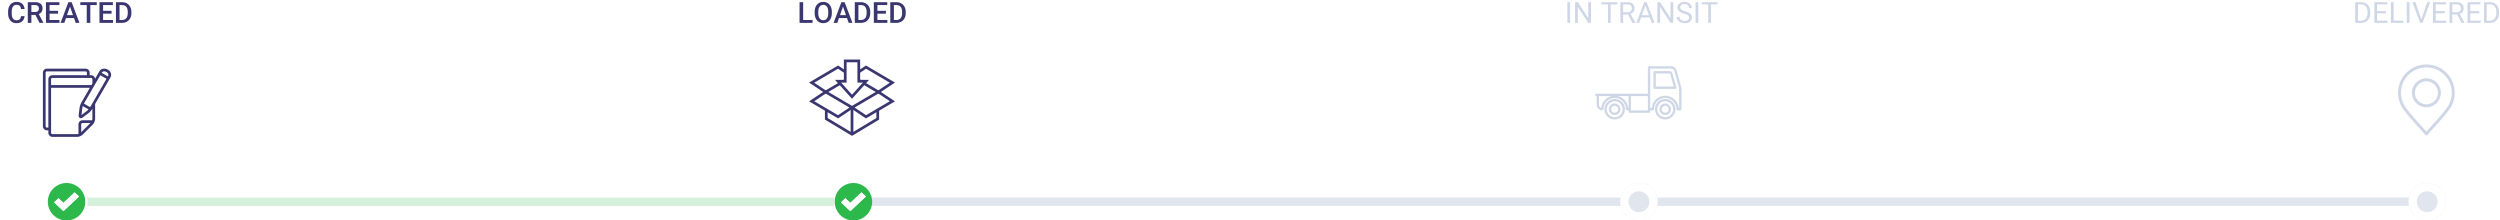 <svg xmlns="http://www.w3.org/2000/svg" xmlns:xlink="http://www.w3.org/1999/xlink" width="1202" height="106" viewBox="0 0 1202 106">
    <defs>
        <path id="a" d="M765 18a9 9 0 1 0 0-18 9 9 0 0 0 0 18z"/>
        <path id="b" d="M1144 18a9 9 0 1 0 0-18 9 9 0 0 0 0 18z"/>
        <filter id="c" width="125%" height="122.2%" x="-12.5%" y="-7.9%" filterUnits="objectBoundingBox">
            <feOffset dy="2" in="SourceAlpha" result="shadowOffsetOuter1"/>
            <feGaussianBlur in="shadowOffsetOuter1" result="shadowBlurOuter1" stdDeviation="2"/>
            <feColorMatrix in="shadowBlurOuter1" result="shadowMatrixOuter1" values="0 0 0 0 0 0 0 0 0 0 0 0 0 0 0 0 0 0 0.1 0"/>
            <feMerge>
                <feMergeNode in="shadowMatrixOuter1"/>
                <feMergeNode in="SourceGraphic"/>
            </feMerge>
        </filter>
        <filter id="d" width="125%" height="122.2%" x="-12.5%" y="-7.9%" filterUnits="objectBoundingBox">
            <feOffset dy="2" in="SourceAlpha" result="shadowOffsetOuter1"/>
            <feGaussianBlur in="shadowOffsetOuter1" result="shadowBlurOuter1" stdDeviation="2"/>
            <feColorMatrix in="shadowBlurOuter1" result="shadowMatrixOuter1" values="0 0 0 0 0 0 0 0 0 0 0 0 0 0 0 0 0 0 0.1 0"/>
            <feMerge>
                <feMergeNode in="shadowMatrixOuter1"/>
                <feMergeNode in="SourceGraphic"/>
            </feMerge>
        </filter>
    </defs>
    <g fill="none" fill-rule="evenodd">
        <path fill="#2DB84B" d="M42 99h359v-4H42z" opacity=".2"/>
        <path fill="#E0E5EE" d="M419 99h743v-4H419z"/>
        <path fill="#2DB84B" d="M32 106a9 9 0 1 1 0-18 9 9 0 0 1 0 18zm-6-8.71l4.5 4.21 7.5-7.016-2.121-1.984-5.379 5.031-2.379-2.225L26 97.291z"/>
        <path fill="#FFF" d="M26 97.29l4.5 4.21 7.5-7.016-2.121-1.984-5.379 5.031-2.379-2.225z"/>
        <path fill="#2DB84B" d="M410.333 106a9 9 0 1 1 0-18 9 9 0 0 1 0 18zm-6-8.71l4.5 4.21 7.5-7.016-2.121-1.984-5.379 5.031-2.378-2.225-2.122 1.985z"/>
        <path fill="#FFF" d="M404.333 97.29l4.5 4.21 7.5-7.016-2.121-1.984-5.379 5.031-2.378-2.225z"/>
        <g transform="translate(23 88)">
            <use fill="#E0E5EE" xlink:href="#a"/>
            <path stroke="#FFF" stroke-width="4" d="M765 16a7 7 0 1 0 0-14 7 7 0 0 0 0 14z"/>
        </g>
        <g transform="translate(23 88)">
            <use fill="#E0E5EE" xlink:href="#b"/>
            <path stroke="#FFF" stroke-width="4" d="M1144 16a7 7 0 1 0 0-14 7 7 0 0 0 0 14z"/>
        </g>
        <g>
            <g filter="url(#c)" transform="translate(4 17)">
                <g fill="#FFF">
                    <circle cx="28" cy="28" r="28"/>
                    <path d="M28.425 47.25l7.424 7.425-7.424 7.425L21 54.675z"/>
                </g>
                <path fill="#3A3670" d="M47.911 17.67l-.043.076-2.99-1.726.045-.076c.52-.9 1.647-.684 2.279-.32.237.137 1.383.879.71 2.046zm-8.575 14.852l-2.989-1.725 5.383-9.323h.005v-.008l2.487-4.309 2.99 1.726-7.876 13.639zm-3.523-.518l2.746 1.585a6.095 6.095 0 0 1-.83.79l-2.565 1.919.38-3.18c.037-.314.138-.718.269-1.114zm4.61 6.15c0 .191-.049.422-.122.656h-4.6l-.022.002c-.138.022-.282.04-.427.055-.87.204-1.52.98-1.52 1.912v4.6a2.302 2.302 0 0 1-.656.121H21.219a.656.656 0 0 1-.657-.656V23.206h18.653l-4.08 7.066c-.405.702-.798 1.884-.895 2.69l-.405 3.398c-.104.872.33 1.225.523 1.335.191.111.713.312 1.417-.215l2.74-2.05c.65-.485 1.476-1.417 1.882-2.12l.025-.044v4.888zm-5.378 6.418v-3.794c0-.36.294-.656.656-.656h3.794l-4.45 4.45zM19.25 19.118V42.35h-.656a.656.656 0 0 1-.657-.656V15.969c0-.362.294-.656.657-.656H37.14c.362 0 .656.293.656.656v1.18H21.22a1.97 1.97 0 0 0-1.969 1.969zm21.172 0v1.997l-.45.778h-19.41v-2.775c0-.362.294-.656.657-.656h18.547c.362 0 .656.294.656.656zm7.436-4.63c-1.312-.758-3.186-.735-4.072.8l-2.075 3.595a1.965 1.965 0 0 0-1.945-1.734h-.656v-1.18A1.97 1.97 0 0 0 37.14 14H18.594a1.97 1.97 0 0 0-1.969 1.969v25.726a1.97 1.97 0 0 0 1.969 1.968h.656v1.18a1.97 1.97 0 0 0 1.969 1.97h11.857c.885 0 2.018-.465 2.665-1.086.013-.013.026-.021.04-.034l4.833-4.835c.639-.639 1.12-1.801 1.12-2.704v-7.162l7.314-12.666c.937-1.624.04-3.128-1.19-3.838z"/>
            </g>
            <g filter="url(#d)" transform="translate(382 17)">
                <g fill="#FFF">
                    <circle cx="28" cy="28" r="28"/>
                    <path d="M28.425 47.25l7.424 7.425-7.424 7.425L21 54.675z"/>
                </g>
                <path fill="#3A3670" d="M39.362 33.724v4.027l-11.715 7.04-11.714-7.04v-4.027h-1.315v4.771l13.03 7.83 13.029-7.83v-4.77z"/>
                <path d="M47.058 29.69l-12.692 7.466-6.719-4.49 12.692-7.455z"/>
                <path fill="#3A3670" d="M26.41 32.63l7.934 5.301 13.951-8.206-.873-.581-7.06-4.708L26.41 32.63zm2.475.073l11.431-6.716 5.504 3.669L34.39 36.38l-5.504-3.677zm18.173-3.013l-.334-.566.334.566.364-.546-.364.546z"/>
                <path d="M8.237 29.69l12.692 7.466 6.718-4.49-12.69-7.455z"/>
                <path fill="#3A3670" d="M7 29.726l.904.532.333-.567-.333.567 13.047 7.674 7.934-5.3-13.951-8.196L7 29.726zm7.979-3.74l11.432 6.716-5.504 3.678-11.432-6.724 5.504-3.67z"/>
                <path d="M47.058 20.732l-12.692-7.465-6.719 4.49L40.34 25.21z"/>
                <path fill="#3A3670" d="M26.41 17.792l13.951 8.195 7.934-5.29-.904-.531-13.047-7.675-7.933 5.3zm2.475-.072l5.504-3.678 11.43 6.725-5.503 3.669-11.431-6.716z"/>
                <path d="M8.237 20.732l12.692-7.465 6.718 4.49-12.69 7.454z"/>
                <path fill="#3A3670" d="M7 20.697l.873.582.364-.547-.364.547 7.06 4.707 13.952-8.195-7.934-5.3L7 20.697zm13.907-6.655l5.504 3.678-11.432 6.716-5.504-3.669 11.432-6.725zM26.99 32.667v12.778h1.315V32.667"/>
                <path fill="#FFF" d="M30.903 20.05v-9.768h-6.511v9.768h-3.464l6.72 7.465 6.718-7.465z"/>
                <path fill="#3A3670" d="M23.734 9.625v9.768h-4.282l8.196 9.105 8.194-9.105h-4.281V9.625h-7.827zm-1.33 11.082h2.645V10.94h5.196v9.767h2.645l-5.242 5.825-5.244-5.825z"/>
            </g>
            <path fill="#CFD7E6" d="M804.73 41.61l-1.67-5.966a.466.466 0 0 0-.163-.247l-.033-.024a.472.472 0 0 0-.25-.067h-6.505v6.303h8.622zm-9.182 1.122a.562.562 0 0 1-.562-.56v-7.428c0-.31.252-.562.562-.562h7.065c.35 0 .681.11.958.322.278.209.474.498.568.838l1.87 6.679a.556.556 0 0 1-.539.711h-9.922zM767 45.062H792.298V32.437c0-.31.253-.562.563-.562h10.712c.579 0 1.125.183 1.58.528.454.342.776.82.932 1.38l2.273 8.116a2.654 2.654 0 0 1 .098.704v9.905c0 .31-.252.562-.562.562h-1.32a.563.563 0 0 1-.563-.562 5.333 5.333 0 0 0-1.574-3.797 5.348 5.348 0 0 0-3.798-1.574 5.334 5.334 0 0 0-3.798 1.574 5.333 5.333 0 0 0-1.575 3.797.56.56 0 0 1-.56.561l-1.284.001v.597c0 .309-.252.56-.561.56h-9.271a.562.562 0 0 1-.562-.56v-.64h-.752a.562.562 0 0 1-.561-.562 5.355 5.355 0 0 0-1.587-3.77 5.341 5.341 0 0 0-3.786-1.558 5.336 5.336 0 0 0-3.784 1.558 5.333 5.333 0 0 0-1.587 3.772.56.56 0 0 1-.409.537v.02l-.276.002a2.589 2.589 0 0 1-1.845-.766 2.592 2.592 0 0 1-.766-1.845v-4.23H767v-1.123zm1.798 5.353c0 .397.156.77.438 1.051.182.184.403.313.648.383a6.492 6.492 0 0 1 1.885-3.948 6.453 6.453 0 0 1 3.088-1.716h-6.059v4.23zm14.23 1.489v-5.72h-5.199a6.465 6.465 0 0 1 3.088 1.717 6.488 6.488 0 0 1 1.89 4.003h.221zm24.304.043v-9.345a1.264 1.264 0 0 0-.05-.39l-2.275-8.127a1.484 1.484 0 0 0-.53-.789l-.054-.041a1.483 1.483 0 0 0-.85-.256h-10.15v18.949h.748a6.484 6.484 0 0 1 1.876-4.032 6.45 6.45 0 0 1 4.592-1.902c1.72 0 3.343.667 4.566 1.88a6.493 6.493 0 0 1 1.905 4.054h.222zm-23.181 1.158h8.148v-6.92h-8.148v6.92zm-8.98.578c.314.312.73.484 1.171.484.443 0 .859-.172 1.171-.484a1.65 1.65 0 0 0-1.17-2.825c-.443 0-.858.17-1.171.483a1.644 1.644 0 0 0-.484 1.17c0 .444.17.86.482 1.172l-.107.107.108-.107zm1.171 1.607c-.742 0-1.44-.289-1.963-.814a2.763 2.763 0 0 1-.815-1.964c0-.741.29-1.439.815-1.964a2.755 2.755 0 0 1 1.963-.814c.743 0 1.44.29 1.965.814.525.528.813 1.224.813 1.964 0 .743-.288 1.44-.813 1.964a2.76 2.76 0 0 1-1.965.814zm24.298-4.433c-.443 0-.859.172-1.17.484a1.643 1.643 0 0 0-.487 1.17c0 .444.173.86.486 1.172.312.312.728.484 1.171.484a1.654 1.654 0 0 0 1.655-1.655 1.653 1.653 0 0 0-1.655-1.655zm0 4.433a2.76 2.76 0 0 1-1.966-.814 2.76 2.76 0 0 1-.813-1.964c0-.741.289-1.44.813-1.964a2.761 2.761 0 0 1 1.966-.814c.74 0 1.439.29 1.963.814.526.527.814 1.224.814 1.964a2.777 2.777 0 0 1-2.777 2.778zm0-6.585a3.775 3.775 0 0 0-2.69 1.114 3.778 3.778 0 0 0-1.114 2.69c0 1.014.395 1.97 1.114 2.69a3.783 3.783 0 0 0 2.69 1.113 3.78 3.78 0 0 0 2.69-1.114 3.772 3.772 0 0 0 1.112-2.69 3.768 3.768 0 0 0-1.112-2.689 3.779 3.779 0 0 0-2.69-1.114zm0 8.729a4.894 4.894 0 0 1-3.483-1.442 4.898 4.898 0 0 1-1.444-3.484c0-1.314.514-2.55 1.444-3.481a4.893 4.893 0 0 1 3.483-1.445c1.314 0 2.55.513 3.483 1.444l.148.148-.006.002a4.892 4.892 0 0 1 1.301 3.332c0 1.315-.513 2.551-1.445 3.484a4.89 4.89 0 0 1-3.48 1.442zm-24.298-8.73a3.775 3.775 0 0 0-2.689 1.114 3.785 3.785 0 0 0-1.113 2.69c0 1.015.394 1.972 1.113 2.69a3.79 3.79 0 0 0 2.69 1.114 3.778 3.778 0 0 0 2.69-1.114 3.782 3.782 0 0 0 1.114-2.69 3.777 3.777 0 0 0-1.113-2.688 3.78 3.78 0 0 0-2.692-1.115zm0 8.73c-1.3 0-2.528-.503-3.457-1.419a4.904 4.904 0 0 1-1.468-3.507c0-1.316.512-2.553 1.443-3.482a4.899 4.899 0 0 1 3.482-1.444 4.89 4.89 0 0 1 3.484 1.444 4.904 4.904 0 0 1 1.443 3.482 4.898 4.898 0 0 1-1.443 3.484 4.9 4.9 0 0 1-3.484 1.443zM1161.087 44.616c0 1.476.575 2.864 1.62 3.91a5.495 5.495 0 0 0 3.909 1.618 5.494 5.494 0 0 0 3.908-1.619 5.497 5.497 0 0 0 1.62-3.91 5.492 5.492 0 0 0-1.62-3.908 5.487 5.487 0 0 0-3.907-1.619 5.493 5.493 0 0 0-3.91 1.62 5.488 5.488 0 0 0-1.62 3.908zm5.529 6.954a6.91 6.91 0 0 1-4.917-2.037 6.913 6.913 0 0 1-2.035-4.917 6.896 6.896 0 0 1 2.035-4.917 6.91 6.91 0 0 1 4.917-2.036c1.857 0 3.604.724 4.916 2.036a6.91 6.91 0 0 1 2.038 4.916 6.916 6.916 0 0 1-2.037 4.918 6.909 6.909 0 0 1-4.917 2.037zm0-19.145a12.116 12.116 0 0 0-8.62 3.57 12.11 12.11 0 0 0-3.57 8.62c0 1.258.188 2.49.558 3.665a12.5 12.5 0 0 0 1.664 3.355c1.83 2.596 4.483 5.535 7.046 8.376a244.25 244.25 0 0 1 2.922 3.269 249.617 249.617 0 0 1 2.836-3.175l.076-.086c2.568-2.843 5.224-5.783 7.058-8.386a12.166 12.166 0 0 0 2.222-7.017c0-3.257-1.27-6.318-3.572-8.62a12.117 12.117 0 0 0-8.62-3.571zm-.001 32.655a.712.712 0 0 1-.462-.172l-.025-.022-.065-.072c-1.043-1.218-2.25-2.552-3.416-3.843-2.582-2.86-5.244-5.808-7.115-8.448l-.053-.074a13.873 13.873 0 0 1-1.852-3.74 13.54 13.54 0 0 1-.627-4.093c0-3.637 1.417-7.055 3.987-9.628a13.533 13.533 0 0 1 9.629-3.988c3.638 0 7.057 1.418 9.628 3.988a13.526 13.526 0 0 1 3.988 9.628 13.549 13.549 0 0 1-2.48 7.837c-1.875 2.657-4.561 5.633-7.16 8.51-1.257 1.393-2.4 2.658-3.435 3.867a.712.712 0 0 1-.542.25z"/>
        </g>
        <path fill="#CFD7E6" d="M754.893 11h-1.313V1.047h1.313V11zm10.048 0h-1.319l-5.01-7.67V11h-1.32V1.047h1.32l5.024 7.704V1.047h1.305V11zm12.674-8.873h-3.199V11h-1.306V2.127h-3.192v-1.08h7.697v1.08zm5.127 4.847h-2.338V11h-1.319V1.047h3.295c1.121 0 1.983.255 2.587.766.604.51.906 1.253.906 2.228 0 .62-.167 1.16-.502 1.62-.335.46-.801.804-1.398 1.032l2.338 4.225V11h-1.409l-2.16-4.026zM780.404 5.9h2.017c.652 0 1.17-.168 1.555-.505.385-.338.578-.789.578-1.354 0-.615-.184-1.087-.55-1.415-.367-.328-.897-.494-1.59-.499h-2.01V5.9zm12.804 2.502h-4.17L788.102 11h-1.354l3.8-9.953h1.15L795.504 11h-1.347l-.95-2.598zm-3.773-1.08h3.383l-1.695-4.655-1.688 4.655zM804.495 11h-1.32l-5.01-7.67V11h-1.32V1.047h1.32l5.023 7.704V1.047h1.306V11zm5.263-4.437c-1.126-.323-1.945-.72-2.458-1.192a2.28 2.28 0 0 1-.769-1.747c0-.784.314-1.432.94-1.945.627-.512 1.441-.769 2.444-.769.684 0 1.293.132 1.829.397.535.264.95.629 1.244 1.093.294.465.44.973.44 1.525h-1.319c0-.602-.191-1.075-.574-1.419-.383-.344-.923-.516-1.62-.516-.647 0-1.152.143-1.514.427-.362.285-.544.68-.544 1.187 0 .405.172.748.517 1.028.344.28.93.537 1.756.77.828.232 1.475.488 1.942.768.467.28.813.608 1.039.981.225.374.338.814.338 1.32 0 .806-.314 1.452-.943 1.938-.63.485-1.47.728-2.523.728a4.678 4.678 0 0 1-1.914-.393c-.592-.262-1.049-.621-1.37-1.077a2.627 2.627 0 0 1-.482-1.552h1.32c0 .602.221 1.077.666 1.426.444.348 1.038.522 1.78.522.693 0 1.224-.14 1.593-.423.37-.283.554-.668.554-1.156 0-.487-.171-.864-.513-1.131-.342-.267-.961-.53-1.86-.79zM816.539 11h-1.312V1.047h1.312V11zm9.276-8.873h-3.199V11h-1.305V2.127h-3.193v-1.08h7.697v1.08z"/>
        <path fill="#3A3670" d="M11.816 7.76c-.1 1.062-.492 1.89-1.175 2.485-.684.594-1.593.892-2.728.892-.793 0-1.491-.188-2.095-.564-.604-.376-1.07-.91-1.398-1.603-.328-.693-.5-1.497-.513-2.413v-.93c0-.939.167-1.766.5-2.481.332-.716.81-1.267 1.431-1.655.622-.387 1.341-.58 2.157-.58 1.098 0 1.983.298 2.652.895.67.597 1.06 1.44 1.17 2.529h-1.723c-.082-.716-.29-1.232-.626-1.548-.335-.317-.826-.475-1.473-.475-.752 0-1.33.274-1.733.823-.403.55-.61 1.355-.618 2.417v.882c0 1.075.192 1.895.577 2.46.385.566.95.848 1.692.848.68 0 1.19-.152 1.531-.458.342-.305.559-.813.65-1.524h1.722zm5.203-.595H15.09V11h-1.73V1.047h3.5c1.149 0 2.035.257 2.66.772.624.515.936 1.26.936 2.236 0 .665-.16 1.222-.482 1.671-.321.449-.769.794-1.343 1.036l2.235 4.15V11h-1.852l-1.996-3.835zM15.09 5.777h1.777c.584 0 1.04-.147 1.367-.44.328-.295.493-.697.493-1.207 0-.533-.152-.946-.455-1.237-.303-.292-.755-.442-1.357-.452h-1.825v3.336zm12.824.78h-4.088v3.062h4.778V11h-6.507V1.047h6.46V2.44h-4.73V5.19h4.087v1.368zm7.67 2.126H31.73L30.923 11h-1.798l3.76-9.953h1.552L38.203 11h-1.805l-.813-2.317zm-3.37-1.395H35.1L33.657 3.16l-1.442 4.13zm14.307-4.847H43.42V11h-1.716V2.441h-3.076V1.047h7.895V2.44zm7.124 4.116h-4.088v3.062h4.778V11h-6.508V1.047h6.46V2.44h-4.73V5.19h4.088v1.368zM55.744 11V1.047h2.94c.88 0 1.66.196 2.34.588a4.009 4.009 0 0 1 1.583 1.668c.374.72.561 1.545.561 2.474v.5c0 .943-.188 1.772-.564 2.488a3.96 3.96 0 0 1-1.606 1.654c-.695.387-1.492.581-2.39.581h-2.864zm1.73-8.559V9.62h1.128c.906 0 1.603-.284 2.088-.85.485-.568.733-1.383.742-2.445v-.553c0-1.08-.235-1.905-.704-2.475-.47-.57-1.151-.855-2.044-.855h-1.21zM386.16 9.62h4.518V11h-6.248V1.047h1.73v8.572zm13.787-3.337c0 .975-.168 1.831-.506 2.567-.337.736-.819 1.301-1.445 1.695-.627.395-1.348.592-2.164.592-.807 0-1.526-.197-2.157-.592-.63-.394-1.119-.955-1.463-1.685-.344-.729-.518-1.57-.523-2.522v-.56c0-.971.172-1.828.517-2.571.344-.743.829-1.311 1.456-1.706.626-.394 1.345-.59 2.156-.59.812 0 1.53.194 2.157.584.627.39 1.11.95 1.453 1.681.342.732.515 1.583.52 2.553v.554zm-1.73-.52c0-1.102-.208-1.948-.625-2.535-.417-.588-1.008-.882-1.774-.882-.747 0-1.331.293-1.753.878-.422.586-.637 1.414-.646 2.485v.574c0 1.094.213 1.94.64 2.536.425.597 1.017.896 1.773.896.766 0 1.355-.292 1.767-.875.413-.583.619-1.436.619-2.557v-.52zm9.024 2.92h-3.855L402.579 11h-1.798l3.76-9.953h1.552L409.859 11h-1.804l-.814-2.317zm-3.37-1.395h2.885l-1.443-4.129-1.442 4.13zM410.987 11V1.047h2.94c.88 0 1.66.196 2.341.588a4.009 4.009 0 0 1 1.583 1.668c.373.72.56 1.545.56 2.474v.5c0 .943-.188 1.772-.564 2.488a3.96 3.96 0 0 1-1.606 1.654c-.695.387-1.492.581-2.39.581h-2.864zm1.73-8.559V9.62h1.128c.907 0 1.603-.284 2.088-.85.485-.568.733-1.383.742-2.445v-.553c0-1.08-.235-1.905-.704-2.475-.47-.57-1.151-.855-2.044-.855h-1.21zm13.234 4.116h-4.088v3.062h4.779V11h-6.508V1.047h6.46V2.44h-4.73V5.19h4.087v1.368zM428.05 11V1.047h2.94c.879 0 1.66.196 2.34.588a4.009 4.009 0 0 1 1.583 1.668c.374.72.56 1.545.56 2.474v.5c0 .943-.187 1.772-.563 2.488a3.96 3.96 0 0 1-1.607 1.654c-.695.387-1.491.581-2.389.581h-2.864zm1.73-8.559V9.62h1.127c.907 0 1.603-.284 2.089-.85.485-.568.732-1.383.741-2.445v-.553c0-1.08-.234-1.905-.704-2.475-.47-.57-1.15-.855-2.044-.855h-1.21z"/>
        <path fill="#CFD7E6" d="M1132.406 11V1.047h2.81c.866 0 1.631.191 2.297.574.665.383 1.179.927 1.541 1.634.363.706.546 1.517.55 2.433v.636c0 .939-.18 1.762-.543 2.468a3.823 3.823 0 0 1-1.552 1.627c-.672.378-1.455.572-2.348.581h-2.755zm1.313-8.873v7.8h1.38c1.012 0 1.8-.315 2.362-.944.563-.629.845-1.524.845-2.686v-.581c0-1.13-.266-2.009-.797-2.635-.53-.627-1.284-.945-2.259-.954h-1.531zm13.494 4.272h-4.314v3.528h5.011V11h-6.323V1.047h6.255v1.08h-4.943v3.2h4.314v1.072zm3.65 3.528h4.717V11h-6.036V1.047h1.32v8.88zm7.622 1.073h-1.312V1.047h1.312V11zm5.695-1.743l2.843-8.21h1.436L1164.768 11h-1.163l-3.684-9.953h1.429l2.83 8.21zm11.238-2.858h-4.313v3.528h5.01V11h-6.323V1.047h6.255v1.08h-4.943v3.2h4.314v1.072zm5.981.575h-2.337V11h-1.32V1.047h3.295c1.121 0 1.984.255 2.588.766.603.51.905 1.253.905 2.228 0 .62-.167 1.16-.502 1.62-.335.46-.801.804-1.398 1.032l2.338 4.225V11h-1.408l-2.16-4.026zm-2.337-1.074h2.016c.652 0 1.17-.168 1.555-.505.385-.338.578-.789.578-1.354 0-.615-.183-1.087-.55-1.415-.367-.328-.897-.494-1.59-.499h-2.01V5.9zm12.933.5h-4.313v3.527h5.01V11h-6.323V1.047h6.255v1.08h-4.942v3.2h4.313v1.072zm2.331 4.6V1.047h2.81c.866 0 1.631.191 2.297.574.665.383 1.179.927 1.541 1.634.362.706.546 1.517.55 2.433v.636c0 .939-.18 1.762-.543 2.468a3.823 3.823 0 0 1-1.552 1.627c-.672.378-1.455.572-2.348.581h-2.755zm1.313-8.873v7.8h1.38c1.012 0 1.8-.315 2.362-.944.563-.629.845-1.524.845-2.686v-.581c0-1.13-.266-2.009-.797-2.635-.53-.627-1.284-.945-2.26-.954h-1.53z"/>
    </g>
</svg>
